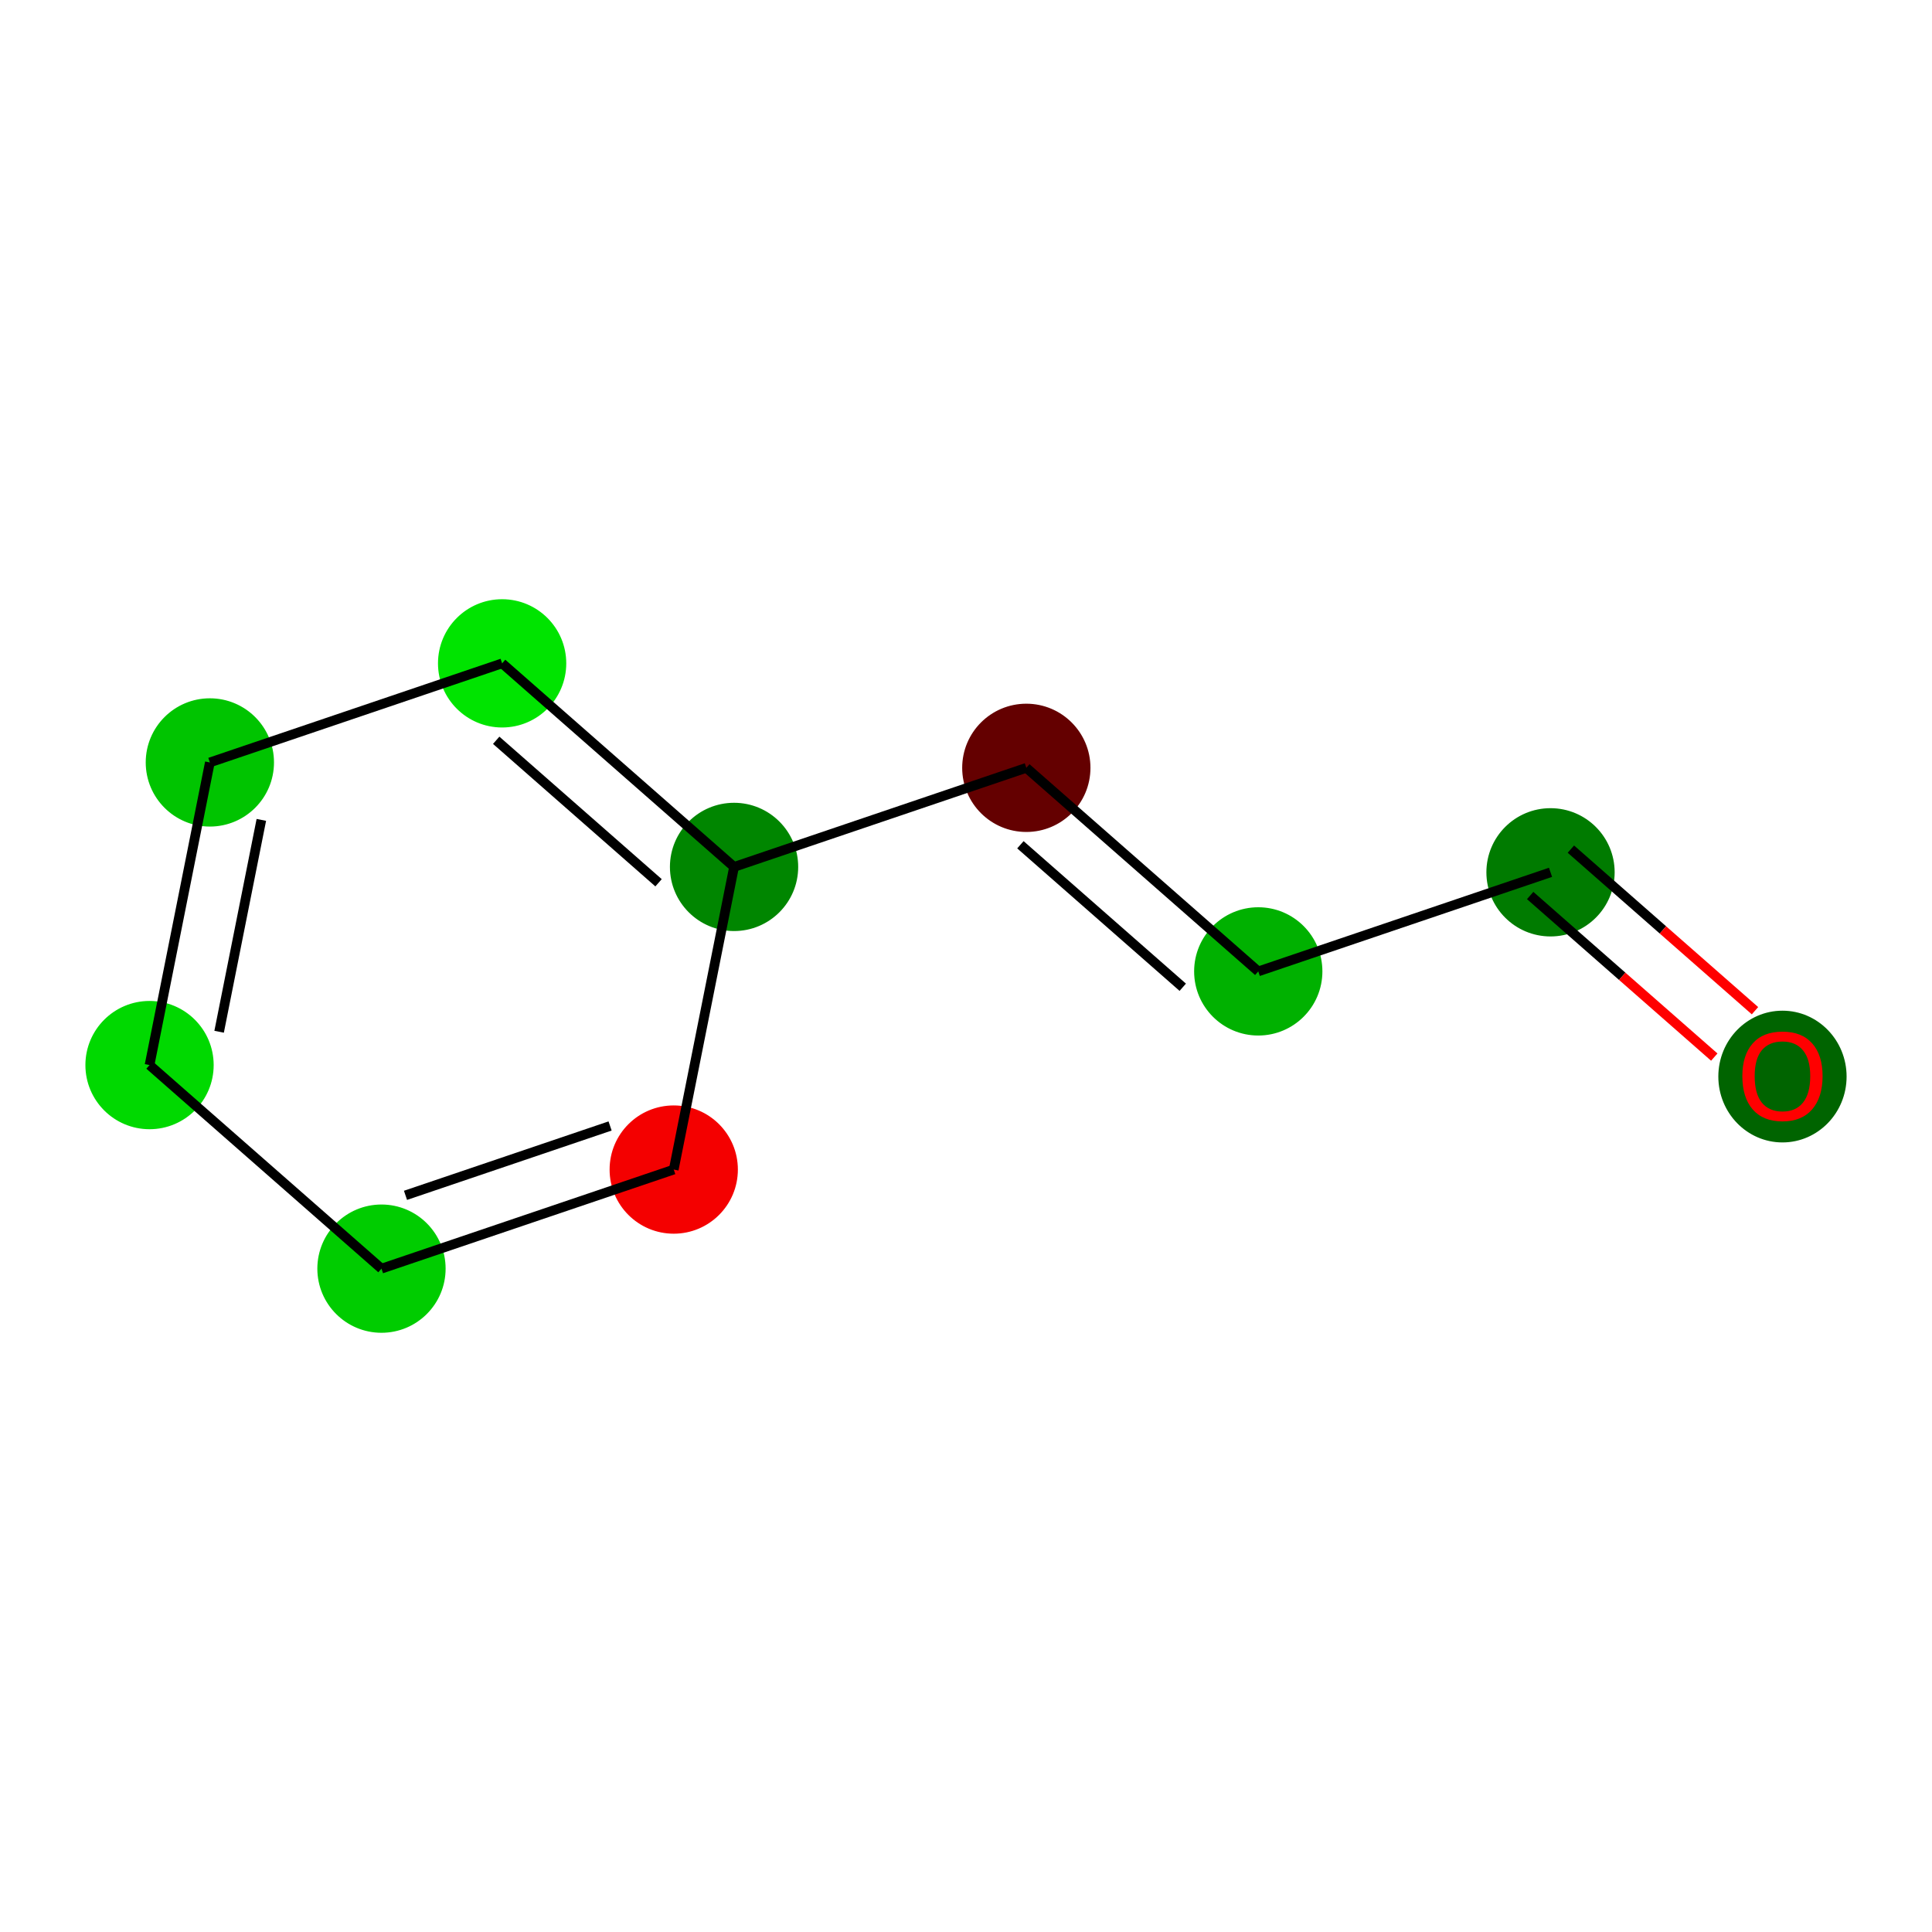 <?xml version='1.0' encoding='iso-8859-1'?>
<svg version='1.1' baseProfile='full'
              xmlns='http://www.w3.org/2000/svg'
                      xmlns:rdkit='http://www.rdkit.org/xml'
                      xmlns:xlink='http://www.w3.org/1999/xlink'
                  xml:space='preserve'
width='400px' height='400px' viewBox='0 0 400 400'>
<!-- END OF HEADER -->
<rect style='opacity:1.0;fill:#FFFFFF;stroke:none' width='400' height='400' x='0' y='0'> </rect>
<ellipse cx='30.96' cy='220.514' rx='12.778' ry='12.778' style='fill:#00D900;fill-rule:evenodd;stroke:#00D900;stroke-width:1px;stroke-linecap:butt;stroke-linejoin:miter;stroke-opacity:1' />
<ellipse cx='43.449' cy='157.854' rx='12.778' ry='12.778' style='fill:#00C400;fill-rule:evenodd;stroke:#00C400;stroke-width:1px;stroke-linecap:butt;stroke-linejoin:miter;stroke-opacity:1' />
<ellipse cx='103.959' cy='137.34' rx='12.778' ry='12.778' style='fill:#00E400;fill-rule:evenodd;stroke:#00E400;stroke-width:1px;stroke-linecap:butt;stroke-linejoin:miter;stroke-opacity:1' />
<ellipse cx='151.979' cy='179.486' rx='12.778' ry='12.778' style='fill:#008600;fill-rule:evenodd;stroke:#008600;stroke-width:1px;stroke-linecap:butt;stroke-linejoin:miter;stroke-opacity:1' />
<ellipse cx='139.49' cy='242.146' rx='12.778' ry='12.778' style='fill:#F40000;fill-rule:evenodd;stroke:#F40000;stroke-width:1px;stroke-linecap:butt;stroke-linejoin:miter;stroke-opacity:1' />
<ellipse cx='78.981' cy='262.66' rx='12.778' ry='12.778' style='fill:#00CC00;fill-rule:evenodd;stroke:#00CC00;stroke-width:1px;stroke-linecap:butt;stroke-linejoin:miter;stroke-opacity:1' />
<ellipse cx='212.489' cy='158.972' rx='12.778' ry='12.778' style='fill:#640000;fill-rule:evenodd;stroke:#640000;stroke-width:1px;stroke-linecap:butt;stroke-linejoin:miter;stroke-opacity:1' />
<ellipse cx='260.51' cy='201.117' rx='12.778' ry='12.778' style='fill:#00B100;fill-rule:evenodd;stroke:#00B100;stroke-width:1px;stroke-linecap:butt;stroke-linejoin:miter;stroke-opacity:1' />
<ellipse cx='321.019' cy='180.603' rx='12.778' ry='12.778' style='fill:#007B00;fill-rule:evenodd;stroke:#007B00;stroke-width:1px;stroke-linecap:butt;stroke-linejoin:miter;stroke-opacity:1' />
<ellipse cx='369.04' cy='222.89' rx='12.778' ry='13.138' style='fill:#006400;fill-rule:evenodd;stroke:#006400;stroke-width:1px;stroke-linecap:butt;stroke-linejoin:miter;stroke-opacity:1' />
<path class='bond-0' d='M 30.96,220.514 L 43.449,157.854' style='fill:none;fill-rule:evenodd;stroke:#000000;stroke-width:2.0px;stroke-linecap:butt;stroke-linejoin:miter;stroke-opacity:1' />
<path class='bond-0' d='M 45.366,213.613 L 54.108,169.751' style='fill:none;fill-rule:evenodd;stroke:#000000;stroke-width:2.0px;stroke-linecap:butt;stroke-linejoin:miter;stroke-opacity:1' />
<path class='bond-9' d='M 30.96,220.514 L 78.981,262.66' style='fill:none;fill-rule:evenodd;stroke:#000000;stroke-width:2.0px;stroke-linecap:butt;stroke-linejoin:miter;stroke-opacity:1' />
<path class='bond-1' d='M 43.449,157.854 L 103.959,137.34' style='fill:none;fill-rule:evenodd;stroke:#000000;stroke-width:2.0px;stroke-linecap:butt;stroke-linejoin:miter;stroke-opacity:1' />
<path class='bond-2' d='M 103.959,137.34 L 151.979,179.486' style='fill:none;fill-rule:evenodd;stroke:#000000;stroke-width:2.0px;stroke-linecap:butt;stroke-linejoin:miter;stroke-opacity:1' />
<path class='bond-2' d='M 102.733,153.266 L 136.347,182.768' style='fill:none;fill-rule:evenodd;stroke:#000000;stroke-width:2.0px;stroke-linecap:butt;stroke-linejoin:miter;stroke-opacity:1' />
<path class='bond-3' d='M 151.979,179.486 L 139.49,242.146' style='fill:none;fill-rule:evenodd;stroke:#000000;stroke-width:2.0px;stroke-linecap:butt;stroke-linejoin:miter;stroke-opacity:1' />
<path class='bond-5' d='M 151.979,179.486 L 212.489,158.972' style='fill:none;fill-rule:evenodd;stroke:#000000;stroke-width:2.0px;stroke-linecap:butt;stroke-linejoin:miter;stroke-opacity:1' />
<path class='bond-4' d='M 139.49,242.146 L 78.981,262.66' style='fill:none;fill-rule:evenodd;stroke:#000000;stroke-width:2.0px;stroke-linecap:butt;stroke-linejoin:miter;stroke-opacity:1' />
<path class='bond-4' d='M 126.311,233.121 L 83.954,247.481' style='fill:none;fill-rule:evenodd;stroke:#000000;stroke-width:2.0px;stroke-linecap:butt;stroke-linejoin:miter;stroke-opacity:1' />
<path class='bond-6' d='M 212.489,158.972 L 260.51,201.117' style='fill:none;fill-rule:evenodd;stroke:#000000;stroke-width:2.0px;stroke-linecap:butt;stroke-linejoin:miter;stroke-opacity:1' />
<path class='bond-6' d='M 211.263,174.898 L 244.877,204.4' style='fill:none;fill-rule:evenodd;stroke:#000000;stroke-width:2.0px;stroke-linecap:butt;stroke-linejoin:miter;stroke-opacity:1' />
<path class='bond-7' d='M 260.51,201.117 L 321.019,180.603' style='fill:none;fill-rule:evenodd;stroke:#000000;stroke-width:2.0px;stroke-linecap:butt;stroke-linejoin:miter;stroke-opacity:1' />
<path class='bond-8' d='M 316.805,185.405 L 335.863,202.132' style='fill:none;fill-rule:evenodd;stroke:#000000;stroke-width:2.0px;stroke-linecap:butt;stroke-linejoin:miter;stroke-opacity:1' />
<path class='bond-8' d='M 335.863,202.132 L 354.922,218.859' style='fill:none;fill-rule:evenodd;stroke:#FF0000;stroke-width:2.0px;stroke-linecap:butt;stroke-linejoin:miter;stroke-opacity:1' />
<path class='bond-8' d='M 325.234,175.801 L 344.292,192.528' style='fill:none;fill-rule:evenodd;stroke:#000000;stroke-width:2.0px;stroke-linecap:butt;stroke-linejoin:miter;stroke-opacity:1' />
<path class='bond-8' d='M 344.292,192.528 L 363.351,209.255' style='fill:none;fill-rule:evenodd;stroke:#FF0000;stroke-width:2.0px;stroke-linecap:butt;stroke-linejoin:miter;stroke-opacity:1' />
<path  class='atom-9' d='M 360.734 222.8
Q 360.734 218.455, 362.88 216.028
Q 365.027 213.6, 369.04 213.6
Q 373.052 213.6, 375.199 216.028
Q 377.346 218.455, 377.346 222.8
Q 377.346 227.196, 375.173 229.701
Q 373.001 232.18, 369.04 232.18
Q 365.053 232.18, 362.88 229.701
Q 360.734 227.222, 360.734 222.8
M 369.04 230.135
Q 371.8 230.135, 373.282 228.295
Q 374.79 226.429, 374.79 222.8
Q 374.79 219.248, 373.282 217.459
Q 371.8 215.644, 369.04 215.644
Q 366.28 215.644, 364.772 217.433
Q 363.289 219.222, 363.289 222.8
Q 363.289 226.455, 364.772 228.295
Q 366.28 230.135, 369.04 230.135
' fill='#FF0000'/>
</svg>

